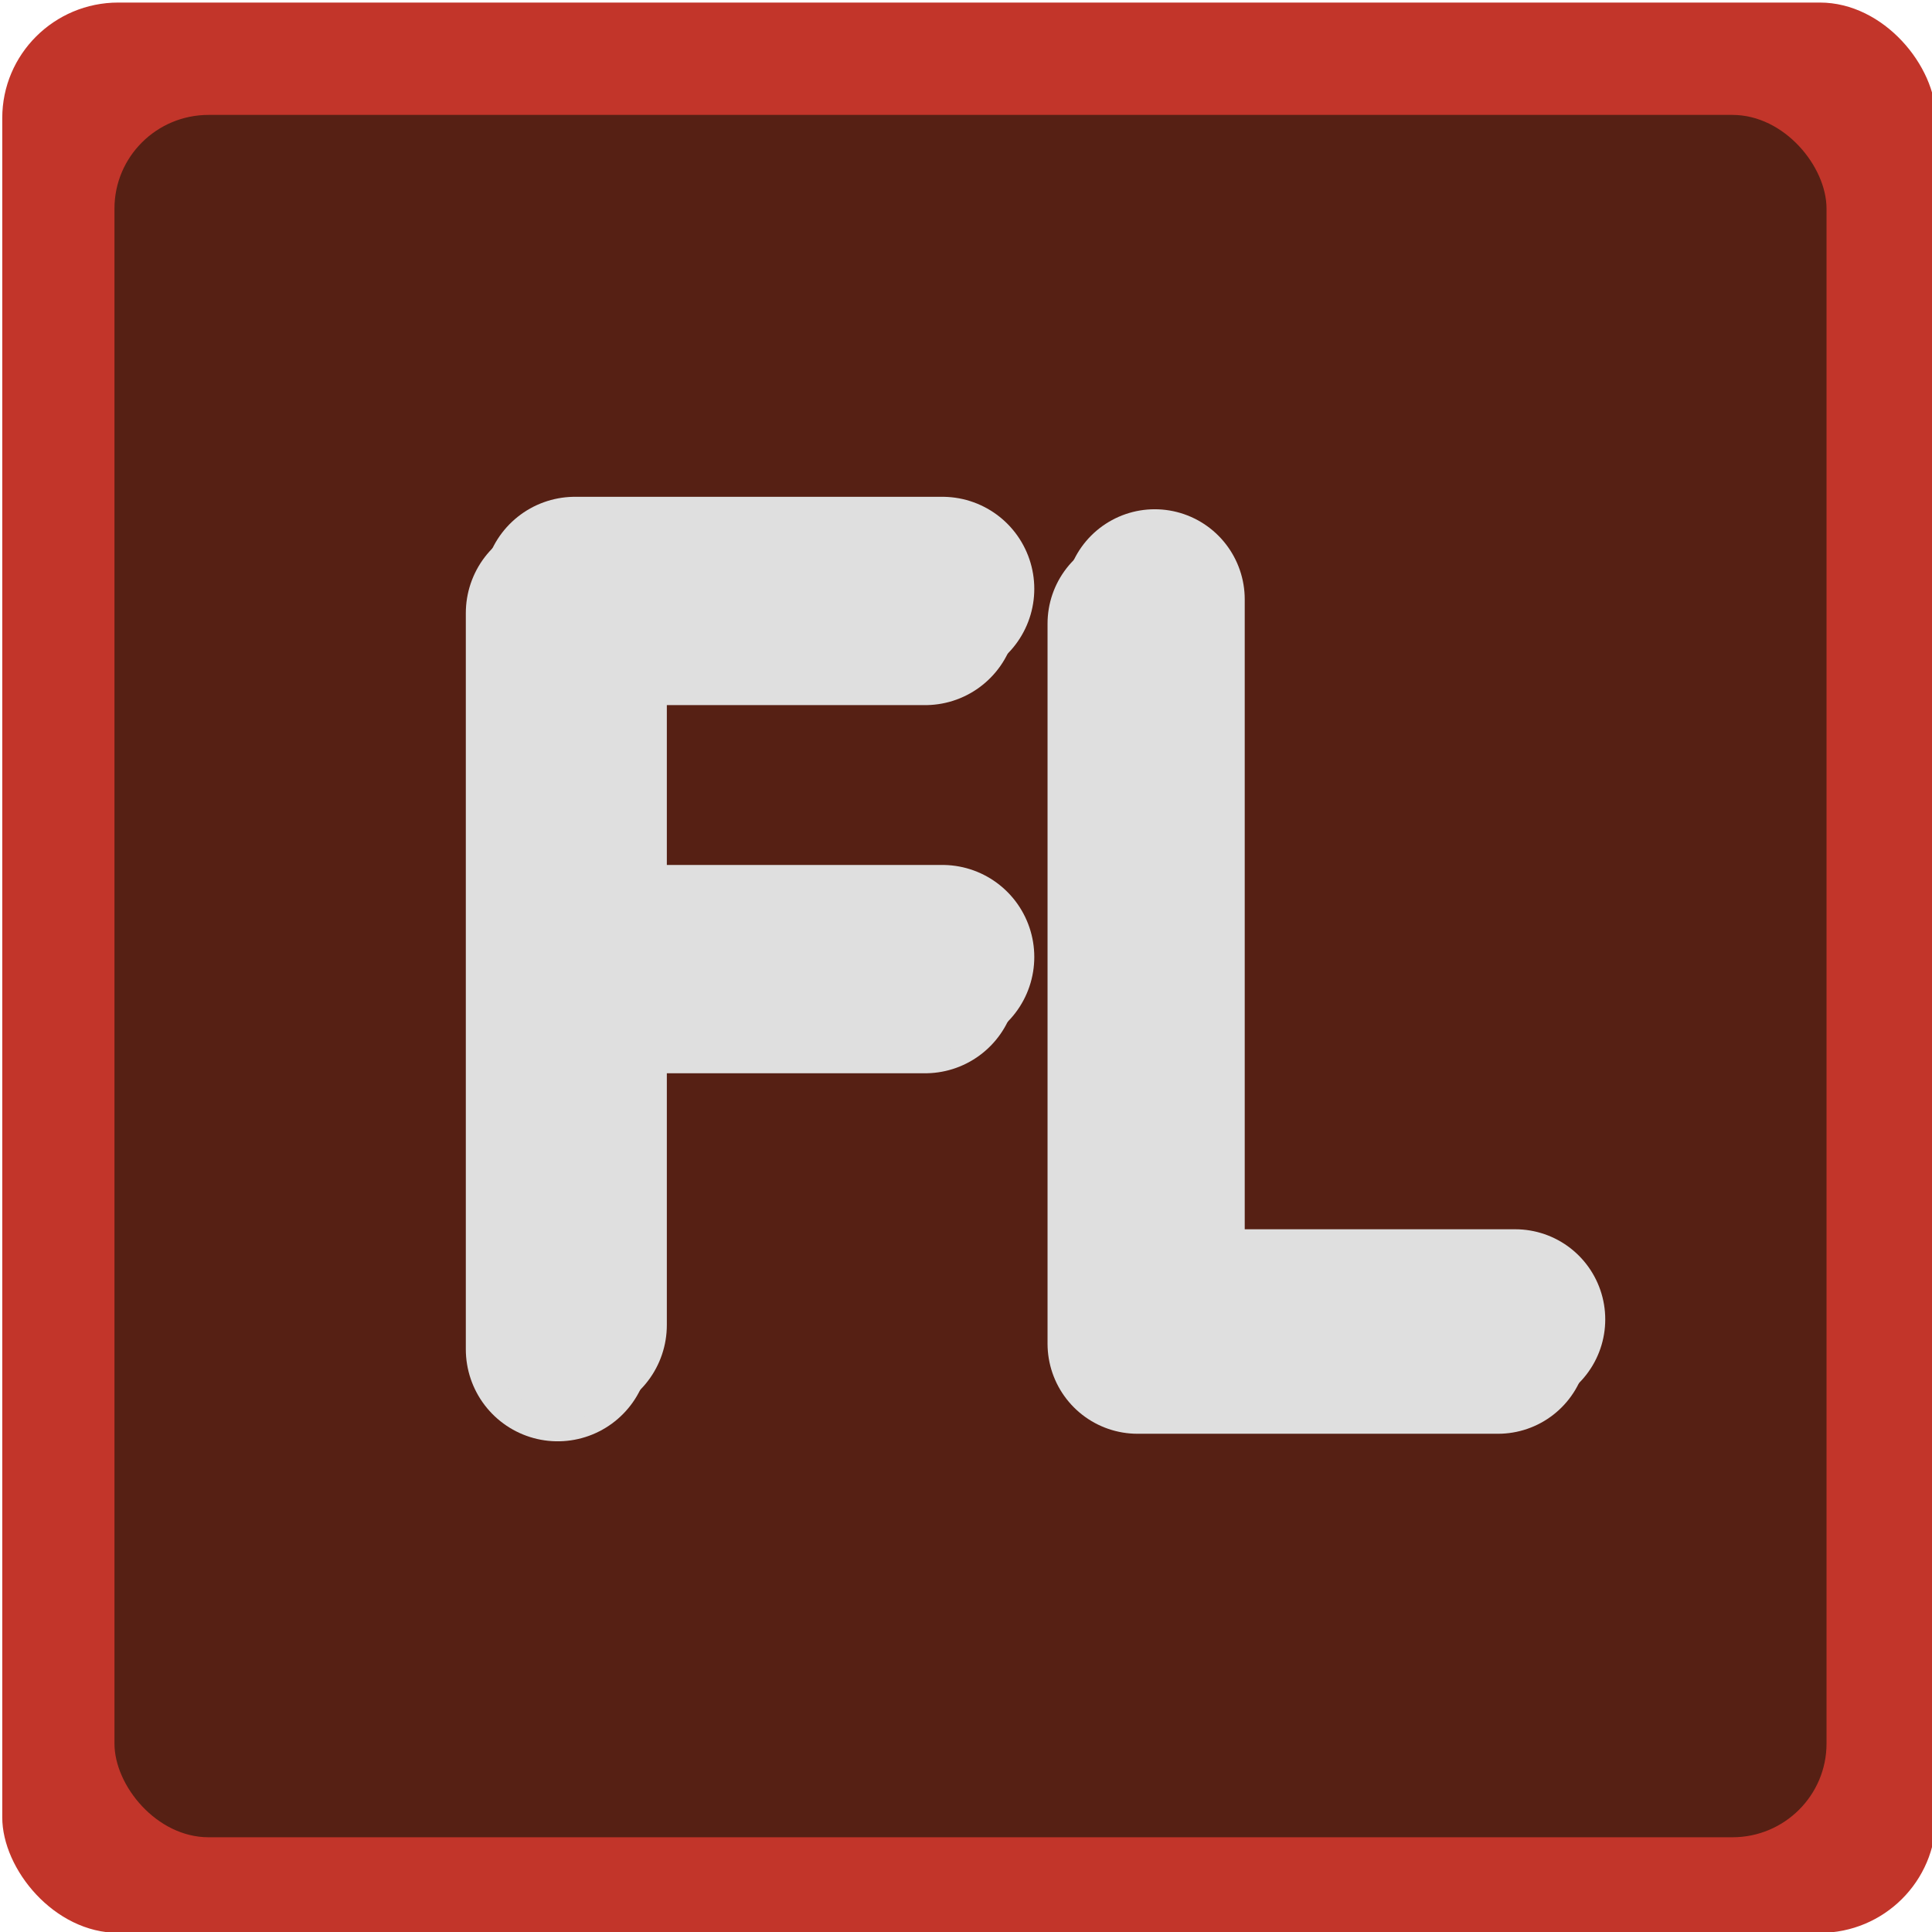 <svg width="32" height="32" version="1.1" xmlns="http://www.w3.org/2000/svg">
 <defs>
  <filter id="filter6445-9" x="-.25" y="-.125" width="1.5" height="1.25" style="color-interpolation-filters:sRGB">
   <feComposite id="feComposite6431-1" in2="SourceGraphic" k1="10" k2="10" operator="arithmetic" result="composite1"/>
   <feColorMatrix id="feColorMatrix6433-2" in="composite1" result="colormatrix1" type="saturate" values="0"/>
   <feFlood id="feFlood6435-7" flood-color="rgb(194,53,42)" result="flood1"/>
   <feBlend id="feBlend6437-0" in="flood1" in2="colormatrix1" result="blend1"/>
   <feBlend id="feBlend6439-9" in2="blend1" result="blend2"/>
   <feColorMatrix id="feColorMatrix6441-3" in="blend2" result="colormatrix2" type="saturate" values="1"/>
   <feComposite id="feComposite6443-6" in="colormatrix2" in2="SourceGraphic" operator="in" result="fbSourceGraphic"/>
   <feColorMatrix id="feColorMatrix600" in="fbSourceGraphic" result="fbSourceGraphicAlpha" values="0 0 0 -1 0 0 0 0 -1 0 0 0 0 -1 0 0 0 0 1 0"/>
   <feComposite id="feComposite602" in="fbSourceGraphic" in2="fbSourceGraphic" k1="10" k2="10" operator="arithmetic" result="composite1"/>
   <feColorMatrix id="feColorMatrix604" in="composite1" result="colormatrix1" type="saturate" values="0"/>
   <feFlood id="feFlood606" flood-color="rgb(194,53,42)" flood-opacity=".757" result="flood1"/>
   <feBlend id="feBlend608" in="flood1" in2="colormatrix1" result="blend1"/>
   <feBlend id="feBlend610" in2="blend1" result="blend2"/>
   <feColorMatrix id="feColorMatrix612" in="blend2" result="colormatrix2" type="saturate" values="1"/>
   <feComposite id="feComposite614" in="colormatrix2" in2="fbSourceGraphic" operator="in" result="composite2"/>
  </filter>
  <filter id="filter6461-3" x="-.25" y="-.125" width="1.499" height="1.25" style="color-interpolation-filters:sRGB">
   <feComposite id="feComposite6447-6" in2="SourceGraphic" k1="10" k2="10" operator="arithmetic" result="composite1"/>
   <feColorMatrix id="feColorMatrix6449-7" in="composite1" result="colormatrix1" type="saturate" values="0"/>
   <feFlood id="feFlood6451-5" flood-color="rgb(194,53,42)" result="flood1"/>
   <feBlend id="feBlend6453-3" in="flood1" in2="colormatrix1" result="blend1"/>
   <feBlend id="feBlend6455-5" in2="blend1" result="blend2"/>
   <feColorMatrix id="feColorMatrix6457-6" in="blend2" result="colormatrix2" type="saturate" values="1"/>
   <feComposite id="feComposite6459-2" in="colormatrix2" in2="SourceGraphic" operator="in" result="fbSourceGraphic"/>
   <feColorMatrix id="feColorMatrix584" in="fbSourceGraphic" result="fbSourceGraphicAlpha" values="0 0 0 -1 0 0 0 0 -1 0 0 0 0 -1 0 0 0 0 1 0"/>
   <feComposite id="feComposite586" in="fbSourceGraphic" in2="fbSourceGraphic" k1="10" k2="10" operator="arithmetic" result="composite1"/>
   <feColorMatrix id="feColorMatrix588" in="composite1" result="colormatrix1" type="saturate" values="0"/>
   <feFlood id="feFlood590" flood-color="rgb(194,53,42)" flood-opacity=".757" result="flood1"/>
   <feBlend id="feBlend592" in="flood1" in2="colormatrix1" result="blend1"/>
   <feBlend id="feBlend594" in2="blend1" result="blend2"/>
   <feColorMatrix id="feColorMatrix596" in="blend2" result="colormatrix2" type="saturate" values="1"/>
   <feComposite id="feComposite598" in="colormatrix2" in2="fbSourceGraphic" operator="in" result="composite2"/>
  </filter>
  <filter id="filter6445" x="-.25" y="-.125" width="1.5" height="1.25" style="color-interpolation-filters:sRGB">
   <feComposite id="feComposite6431" in2="SourceGraphic" k1="10" k2="10" operator="arithmetic" result="composite1"/>
   <feColorMatrix id="feColorMatrix6433" in="composite1" result="colormatrix1" type="saturate" values="0"/>
   <feFlood id="feFlood6435" flood-color="rgb(194,53,42)" result="flood1"/>
   <feBlend id="feBlend6437" in="flood1" in2="colormatrix1" result="blend1"/>
   <feBlend id="feBlend6439" in2="blend1" result="blend2"/>
   <feColorMatrix id="feColorMatrix6441" in="blend2" result="colormatrix2" type="saturate" values="1"/>
   <feComposite id="feComposite6443" in="colormatrix2" in2="SourceGraphic" operator="in" result="composite2"/>
  </filter>
  <filter id="filter6461" x="-.25" y="-.125" width="1.499" height="1.25" style="color-interpolation-filters:sRGB">
   <feComposite id="feComposite6447" in2="SourceGraphic" k1="10" k2="10" operator="arithmetic" result="composite1"/>
   <feColorMatrix id="feColorMatrix6449" in="composite1" result="colormatrix1" type="saturate" values="0"/>
   <feFlood id="feFlood6451" flood-color="rgb(194,53,42)" result="flood1"/>
   <feBlend id="feBlend6453" in="flood1" in2="colormatrix1" result="blend1"/>
   <feBlend id="feBlend6455" in2="blend1" result="blend2"/>
   <feColorMatrix id="feColorMatrix6457" in="blend2" result="colormatrix2" type="saturate" values="1"/>
   <feComposite id="feComposite6459" in="colormatrix2" in2="SourceGraphic" operator="in" result="composite2"/>
  </filter>
 </defs>
 <g transform="matrix(1.34 0 0 1.334 -.035 .041)">
  <rect x=".054" y=".001" width="23.901" height="23.967" ry="1.434" style="fill:#c2352a"/>
  <rect x="1.441" y="1.396" width="21.162" height="21.385" ry="1.163" style="fill-opacity:.702;fill:#28170b"/>
  <path transform="matrix(1.478,0,0,1.487,-8.685,-8.447)" d="m10.558 13.853h3.073m-3.073 3.073v-6.147h3.073" style="fill:none;filter:url(#filter6445-9);stroke-linecap:round;stroke-linejoin:round;stroke-width:1.537;stroke:#dfdfdf"/>
  <path transform="matrix(1.478,0,0,1.487,-8.685,-8.447)" d="m15.407 10.867v6.012h3.015" style="fill:none;filter:url(#filter6461-3);stroke-linecap:round;stroke-linejoin:round;stroke-width:1.505;stroke:#dfdfdf"/>
  <path transform="matrix(1.478,0,0,1.487,-8.472,-8.748)" d="m10.558 13.853h3.073m-3.073 3.073v-6.147h3.073" style="fill:none;filter:url(#filter6445);stroke-linecap:round;stroke-linejoin:round;stroke-width:1.537;stroke:#dfdfdf"/>
  <path transform="matrix(1.478,0,0,1.487,-8.472,-8.748)" d="m15.407 10.867v6.012h3.015" style="fill:none;filter:url(#filter6461);stroke-linecap:round;stroke-linejoin:round;stroke-width:1.505;stroke:#dfdfdf"/>
 </g>
</svg>
